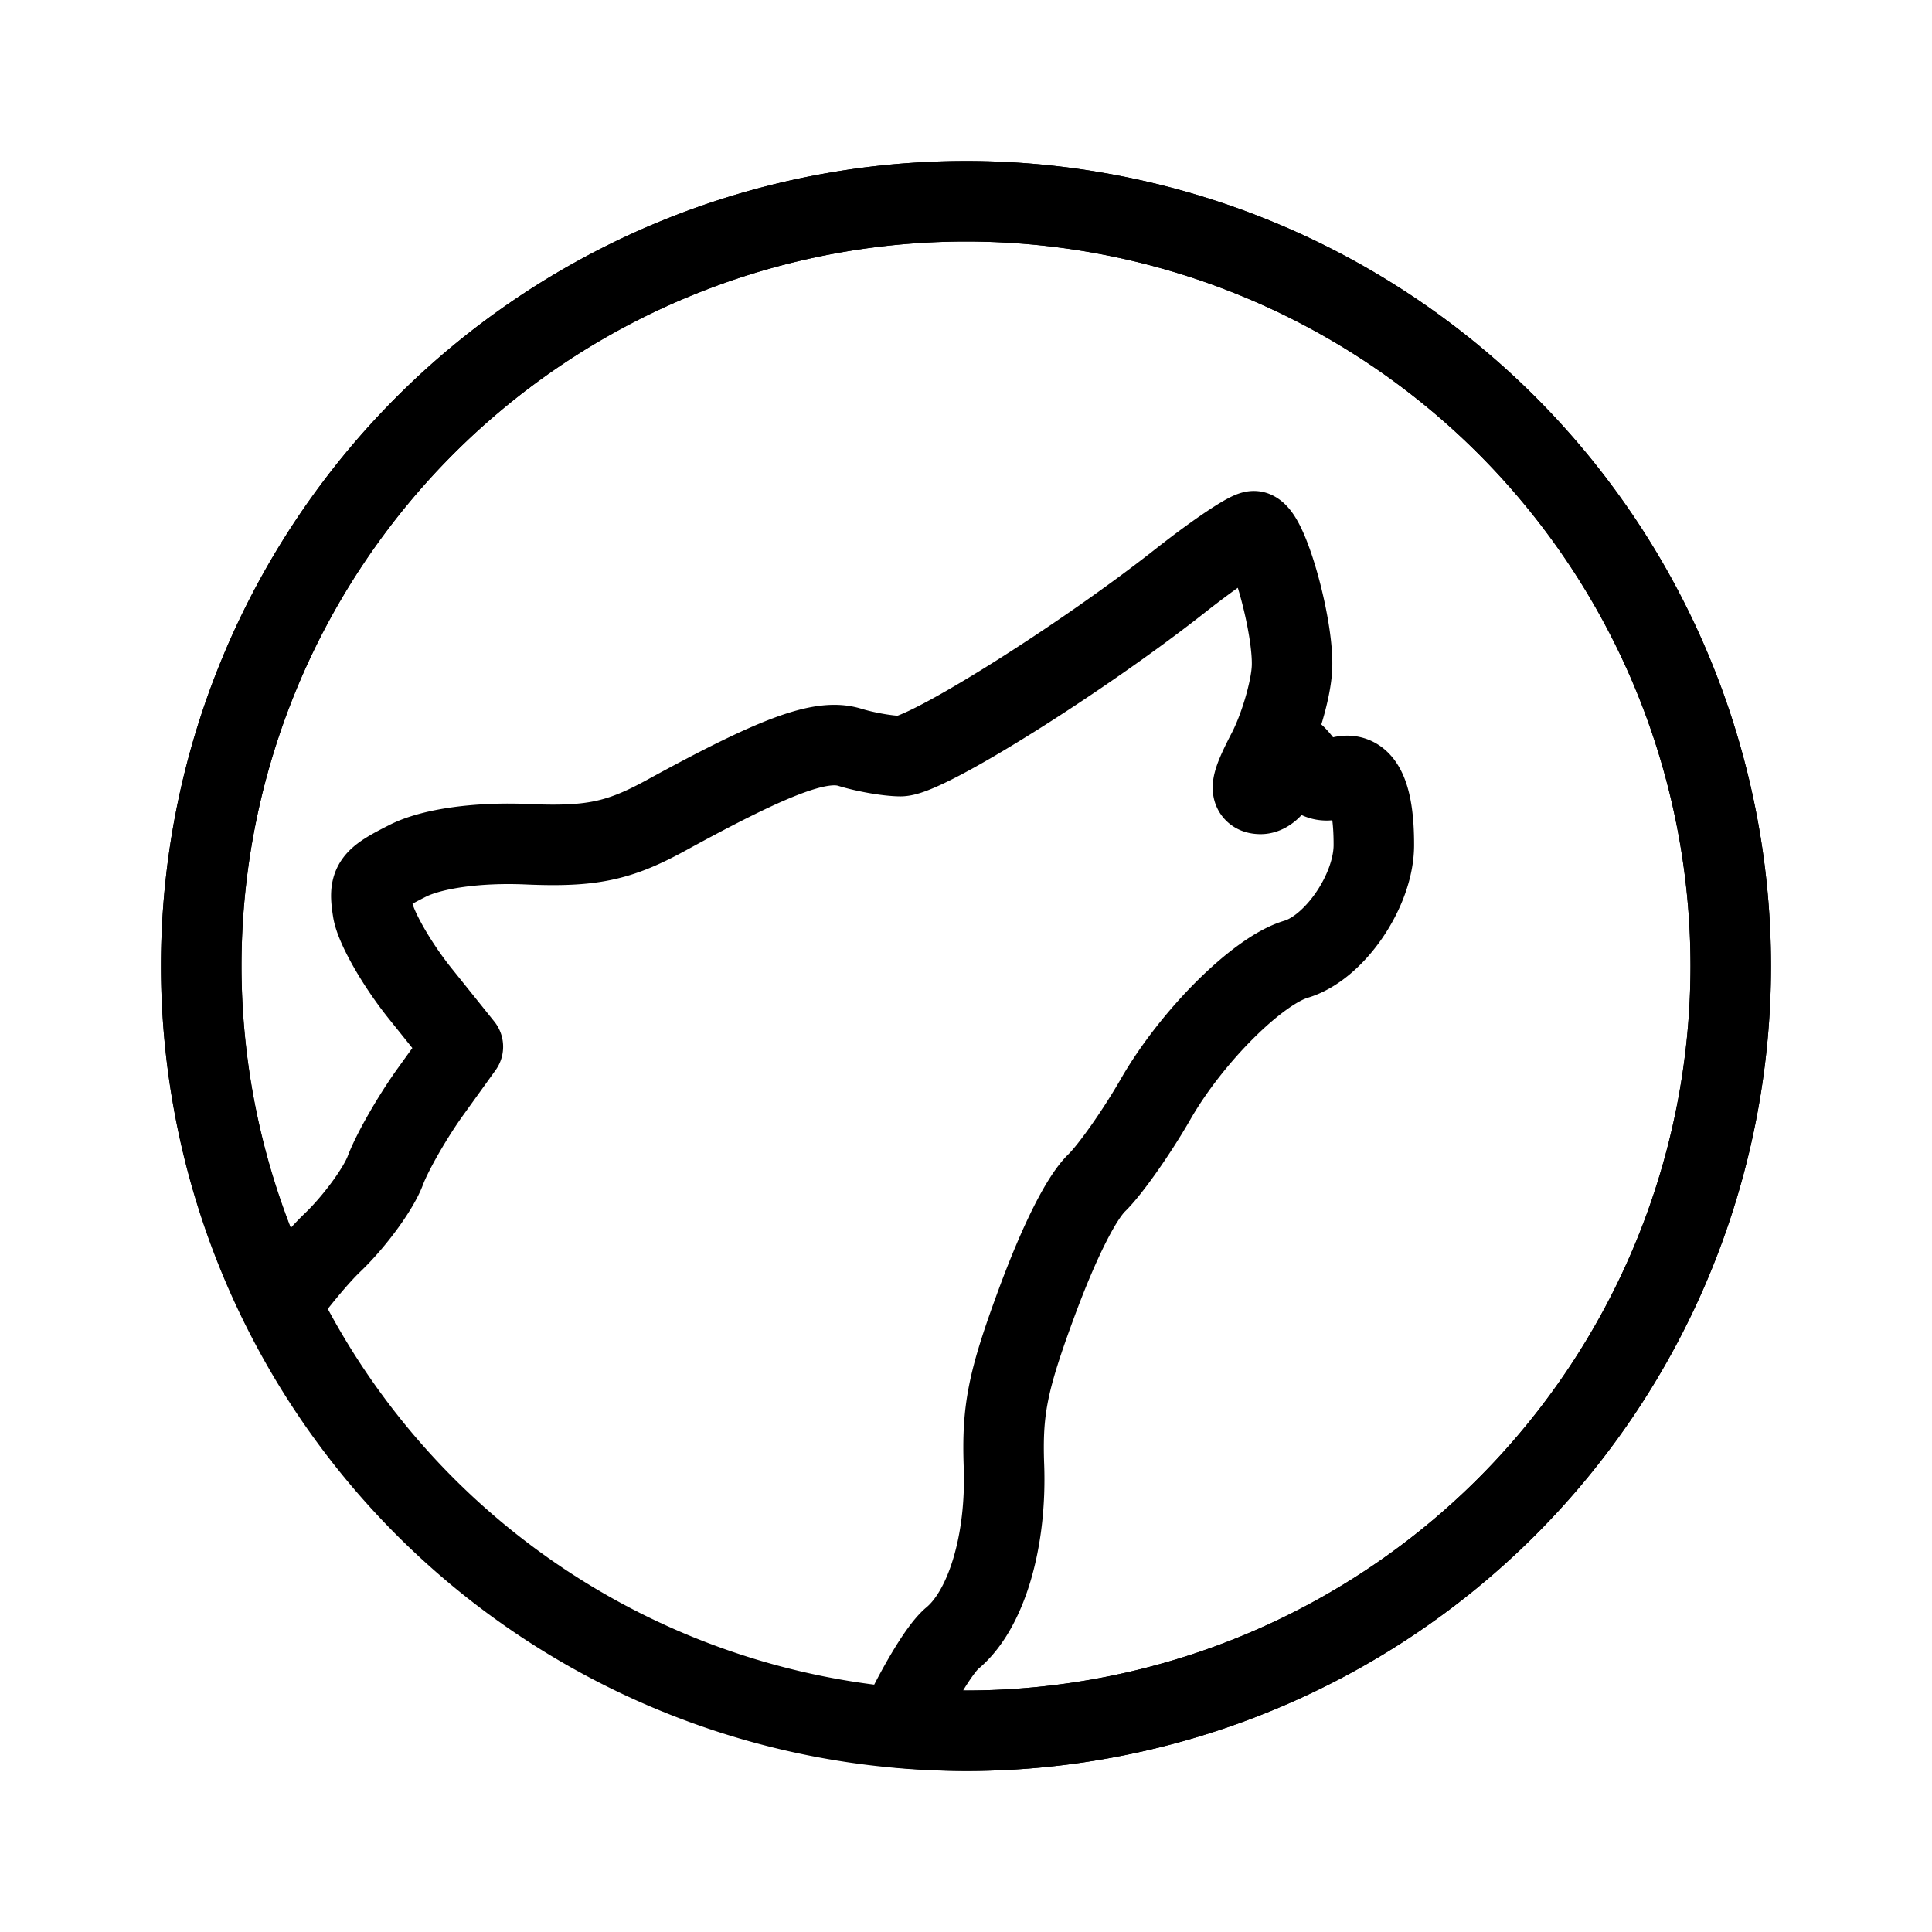 <svg xmlns="http://www.w3.org/2000/svg" width="192" height="192" viewBox="0 0 192 192" fill="none" stroke="#000" stroke-linecap="round" stroke-linejoin="round" stroke-width="8"><path d="M96 20a76.028 76.028 0 0 0-53.74 22.26A76.025 76.025 0 0 0 20 96a76.028 76.028 0 0 0 22.26 53.74A76.025 76.025 0 0 0 96 172a76.028 76.028 0 0 0 53.74-22.26A76.025 76.025 0 0 0 172 96a76.028 76.028 0 0 0-22.26-53.74A76.025 76.025 0 0 0 96 20z"/><path d="M96 20.001a76.028 76.028 0 0 0-53.74 22.26A76.025 76.025 0 0 0 20 96.001a76 76 0 0 0 7.88 33.609c1.938-2.565 3.779-4.796 5.165-6.123 2.2-2.104 4.568-5.343 5.255-7.182.692-1.836 2.713-5.355 4.485-7.816l3.215-4.47-4.24-5.284c-2.335-2.905-4.452-6.625-4.707-8.25-.428-2.71-.138-3.12 3.478-4.944 2.429-1.224 6.993-1.855 11.867-1.64 6.346.273 9.087-.296 13.793-2.873 10.887-5.965 15.415-7.644 18.262-6.763 1.549.479 3.812.871 5.024.878 2.52.016 17.86-9.59 27.753-17.382 3.673-2.895 7.023-5.131 7.434-4.961 1.483.61 3.986 9.848 3.722 13.738-.147 2.195-1.237 5.866-2.436 8.163-1.69 3.243-1.847 4.181-.688 4.197.82.01 1.77-1.095 2.123-2.436.559-2.138.832-2.189 2.17-.435 1.138 1.481 2.008 1.813 3.38 1.28 2.37-.92 3.61 1.39 3.596 6.698-.015 4.506-3.904 10.192-7.738 11.326-3.825 1.136-10.368 7.664-13.951 13.905-1.872 3.257-4.498 6.994-5.843 8.305-1.559 1.521-3.714 5.807-5.963 11.878-2.904 7.852-3.467 10.692-3.265 16.273.272 7.517-1.766 14.308-5.13 17.105-1.349 1.126-3.652 5.14-5.398 8.864 2.246.214 4.501.327 6.757.34a76.026 76.026 0 0 0 53.74-22.26A76.025 76.025 0 0 0 172 96a76.03 76.03 0 0 0-22.26-53.74A76.024 76.024 0 0 0 96 20z"/></svg>